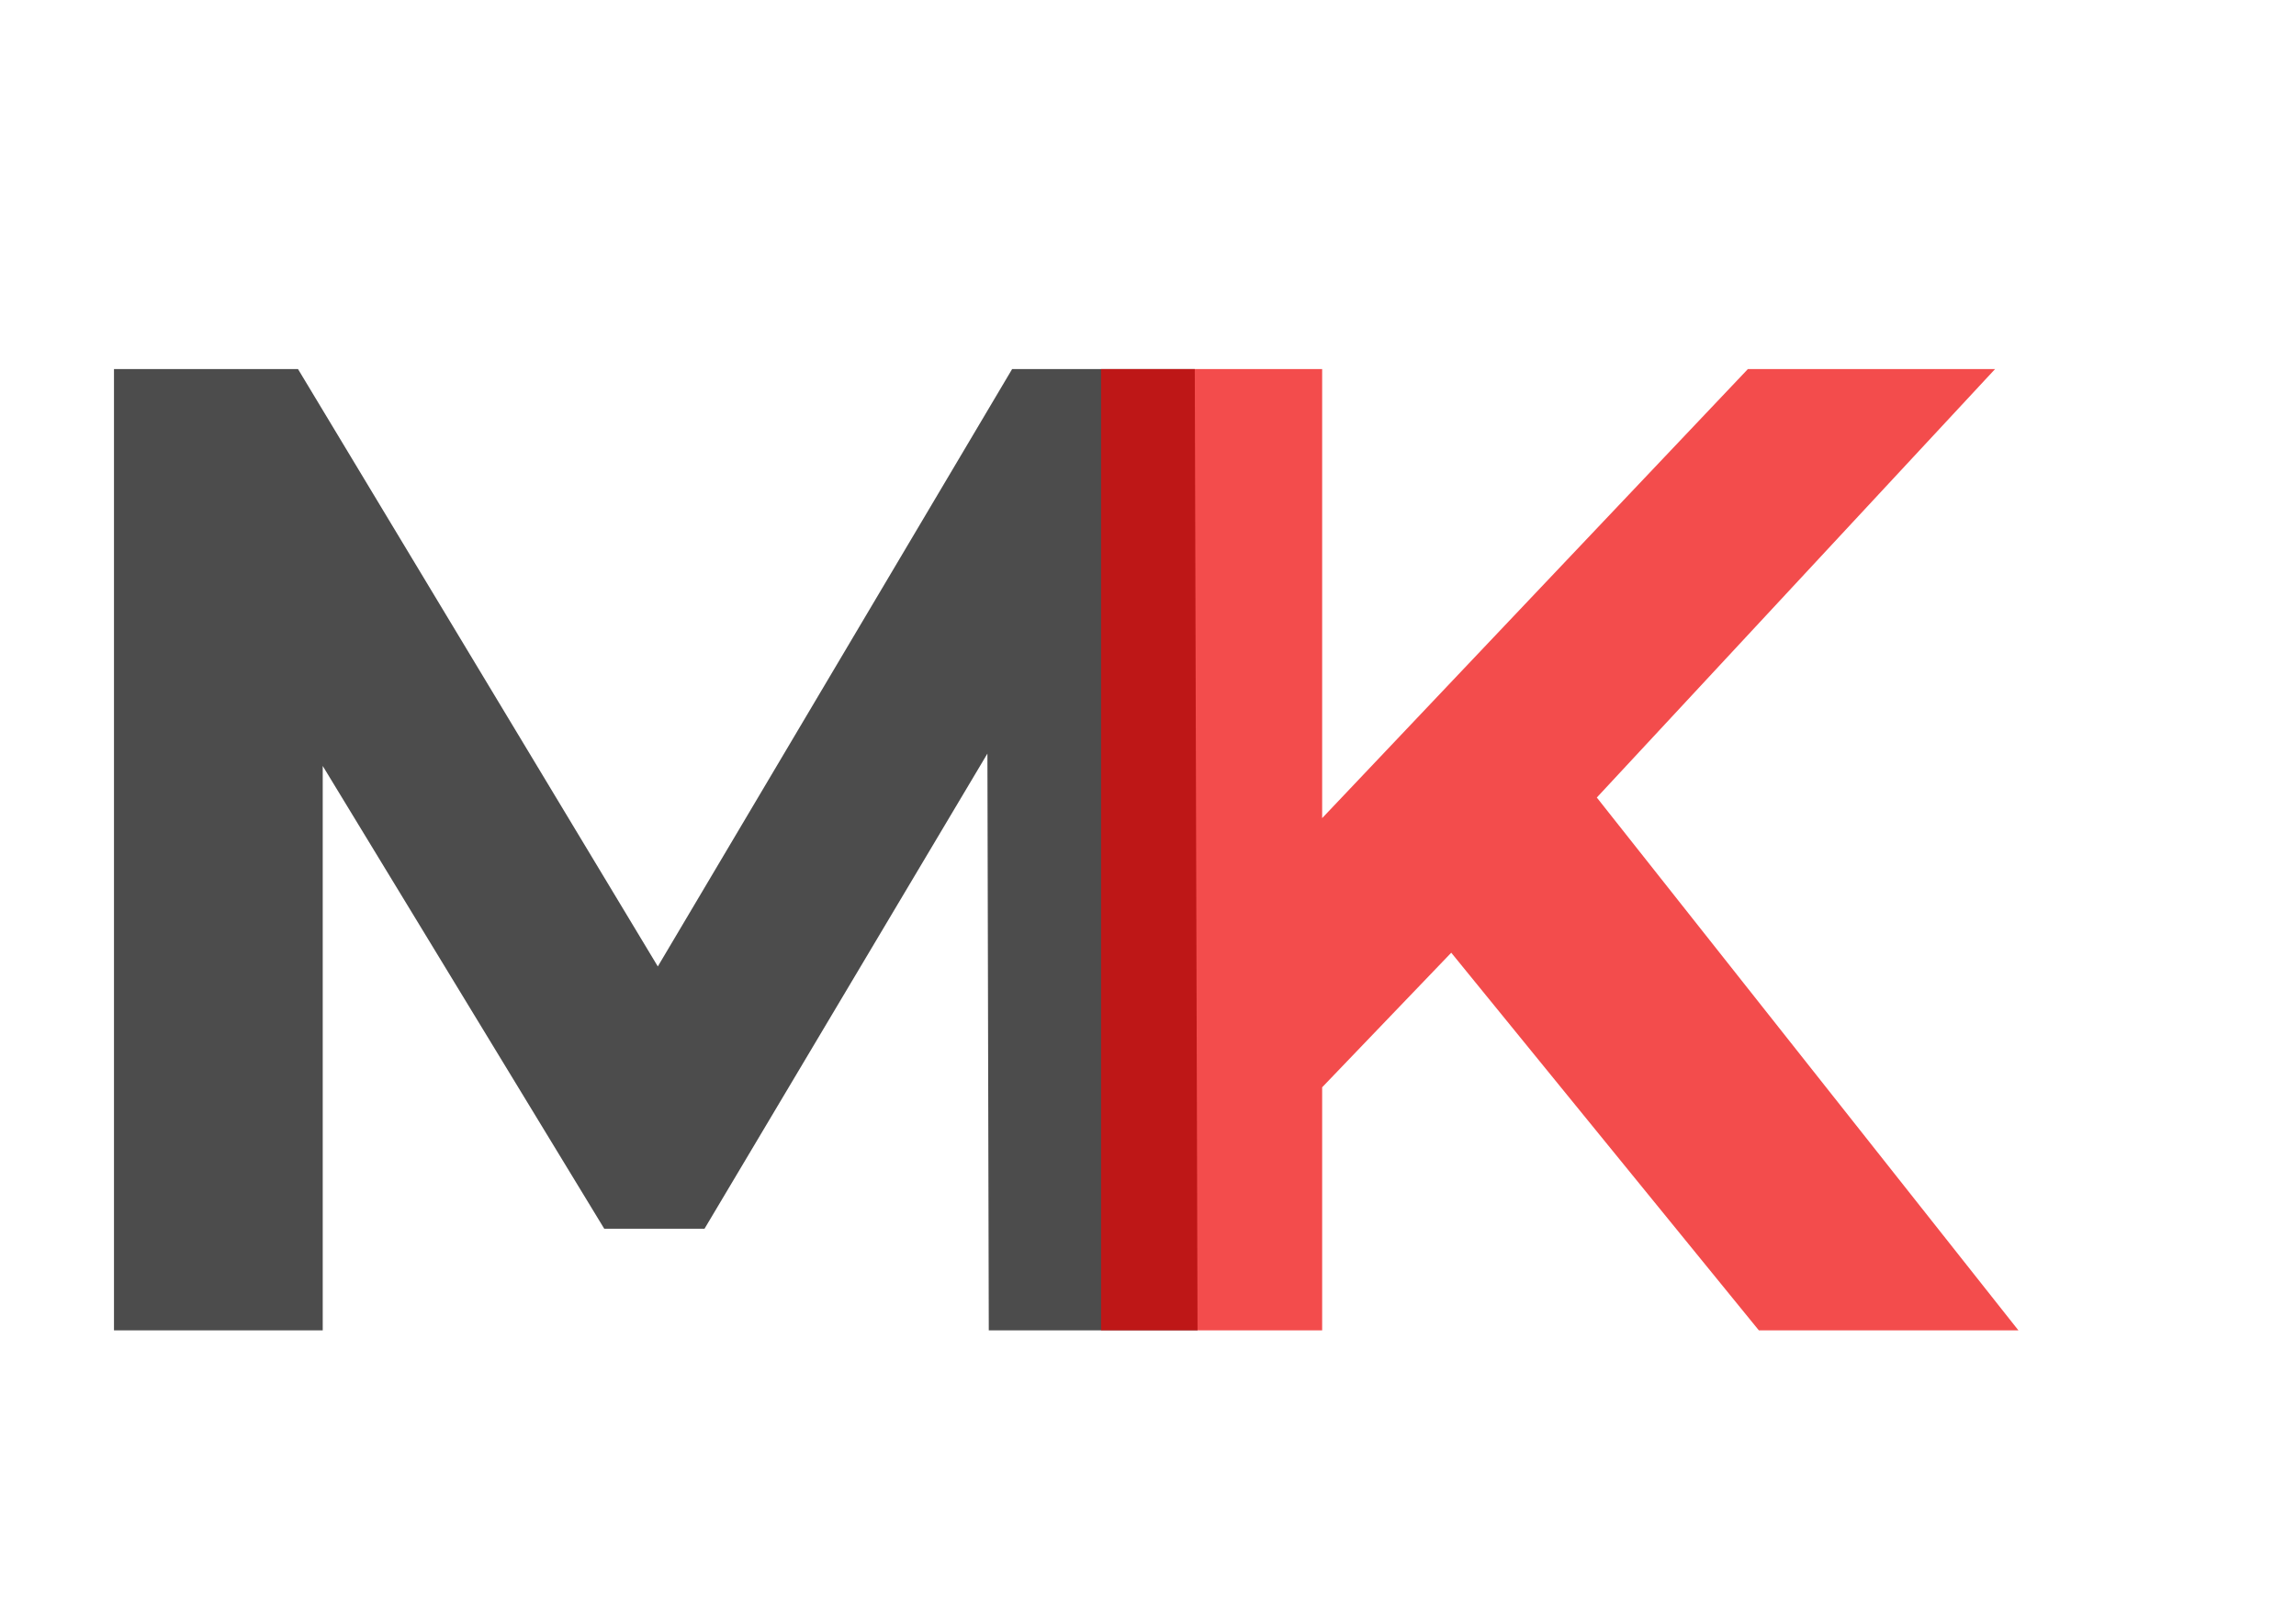 <svg width="107" height="75" viewBox="0 0 107 75" fill="none" xmlns="http://www.w3.org/2000/svg">
<path d="M46.08 62L46.016 35.12L32.832 57.264H28.16L15.04 35.696V62H5.312V17.2H13.888L30.656 45.04L47.168 17.2H55.68L55.808 62H46.08Z" fill="black" fill-opacity="0.7"/>
<path d="M67.632 44.4L61.616 50.672V62H51.312V17.2H61.616V38.128L81.456 17.2H92.976L74.416 37.168L94.064 62H81.968L67.632 44.4Z" fill="#EF0000" fill-opacity="0.7"/>
</svg>
